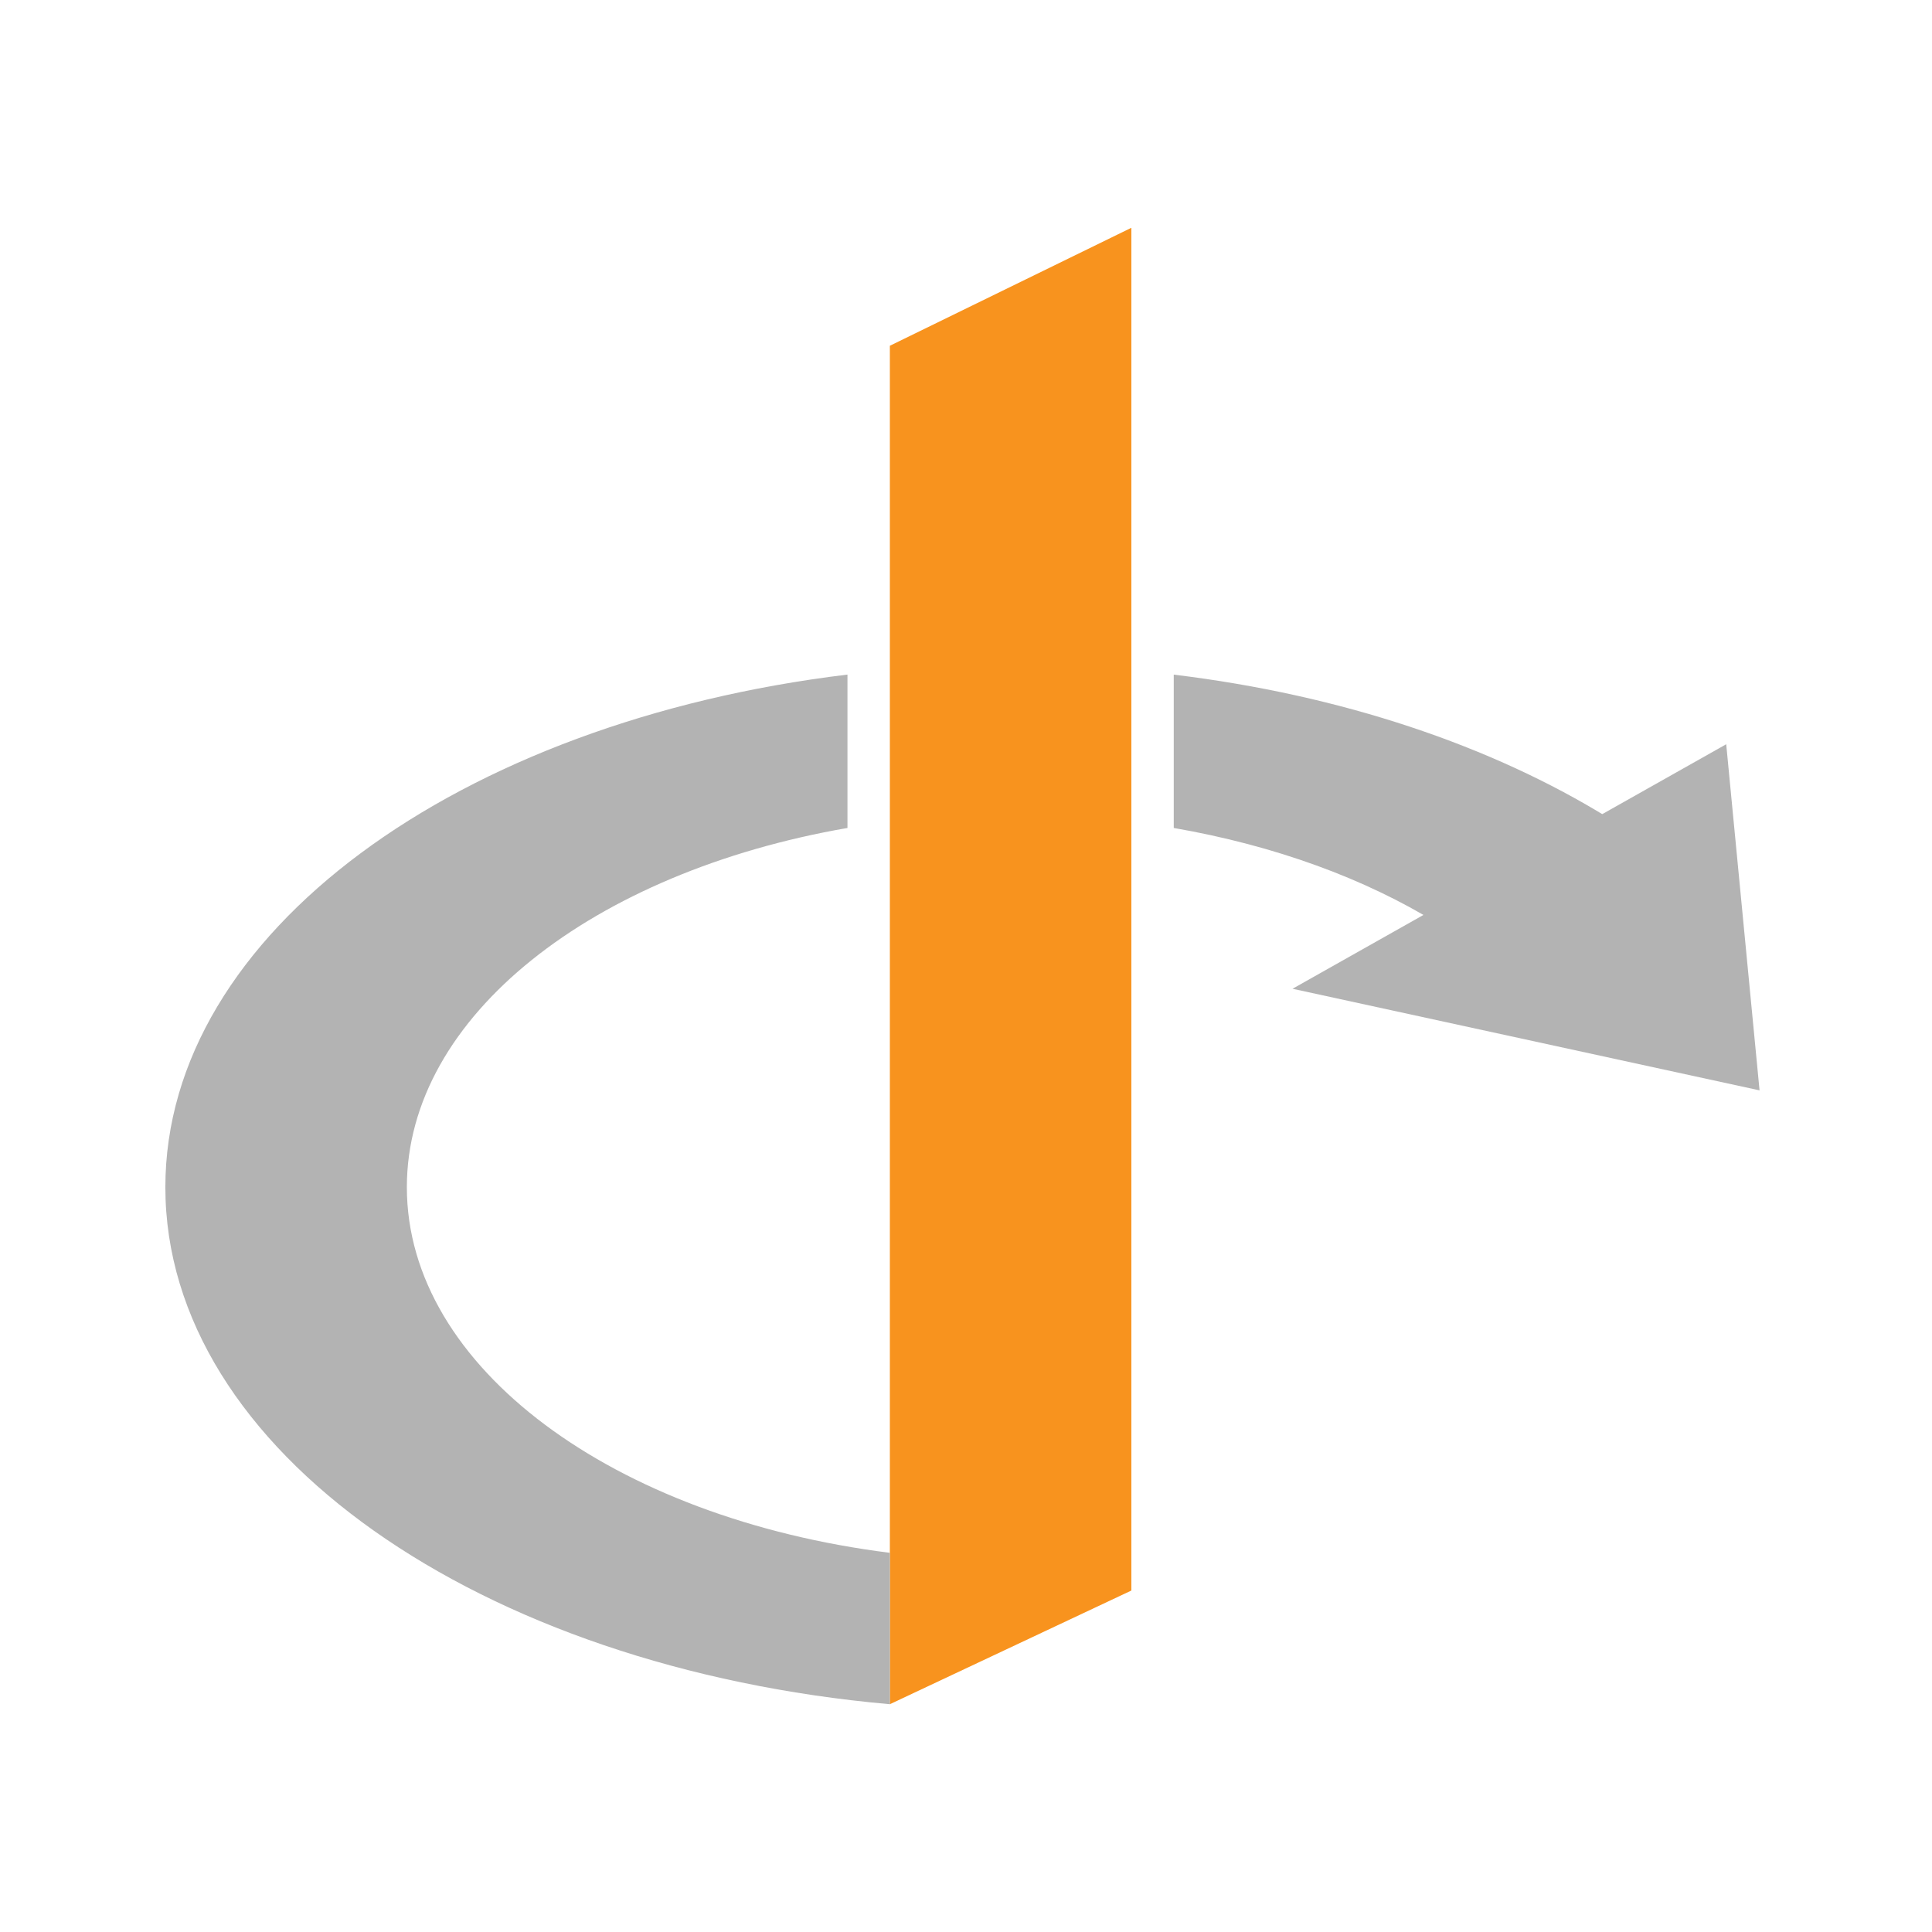 <?xml version="1.0" encoding="UTF-8" standalone="no"?>
<!-- Created with Inkscape (http://www.inkscape.org/) -->
<svg
    xmlns:svg="http://www.w3.org/2000/svg"
    xmlns="http://www.w3.org/2000/svg"
   version="1.0"
   width="120"
   height="120"
   id="svg2593"
   xml:space="preserve">
    <defs
     id="defs2596">
        <clipPath
       id="clipPath2616">
            <path
         d="M 0,14400 L 14400,14400 L 14400,0 L 0,0 L 0,14400 z"
         id="path2618" />
        </clipPath>
    </defs>
    <g
     transform="matrix(1.25,0,0,-1.25,-8601.901,9121.162)"
     id="g2602">
        <g
       transform="matrix(0.375,0,0,0.375,4301.451,4557.581)"
       id="g2734">
            <g
         id="g2726">
                <g
           transform="translate(6998.097,7259.114)"
           id="g2604">
                    <path
             d="M 0,0 L 0,-159.939 L 0,-180 L 32,-164.939 L 32,15.633 L 0,0 z"
             id="path2606"
             style="fill:#f8931e;fill-opacity:1;fill-rule:nonzero;stroke:none" />
                </g>
                <g
           transform="translate(7108.919,7206.314)"
           id="g2608">
                    <path
             d="M 0,0 L 4.417,-45.864 L -57.466,-32.4"
             id="path2610"
             style="fill:#b3b3b3;fill-opacity:1;fill-rule:nonzero;stroke:none" />
                </g>
                <g
           transform="translate(6934.097,7147.621)"
           id="g2620">
                    <path
             d="M 0,0 C 0,22.674 24.707,41.769 58.383,47.598 L 58.383,67.923 C 6.873,61.697 -32,33.656 -32,0 C -32,-34.869 9.725,-63.709 64,-68.508 L 64,-48.447 C 27.484,-43.869 0,-23.919 0,0 M 101.617,67.915 L 101.617,47.598 C 115.016,45.279 127.002,40.871 136.568,34.958 L 159.195,48.942 C 143.775,58.473 123.873,65.225 101.617,67.915"
             id="path2622"
             style="fill:#b3b3b3;fill-opacity:1;fill-rule:nonzero;stroke:none" />
                </g>
            </g>
        </g>
    </g>
</svg>
